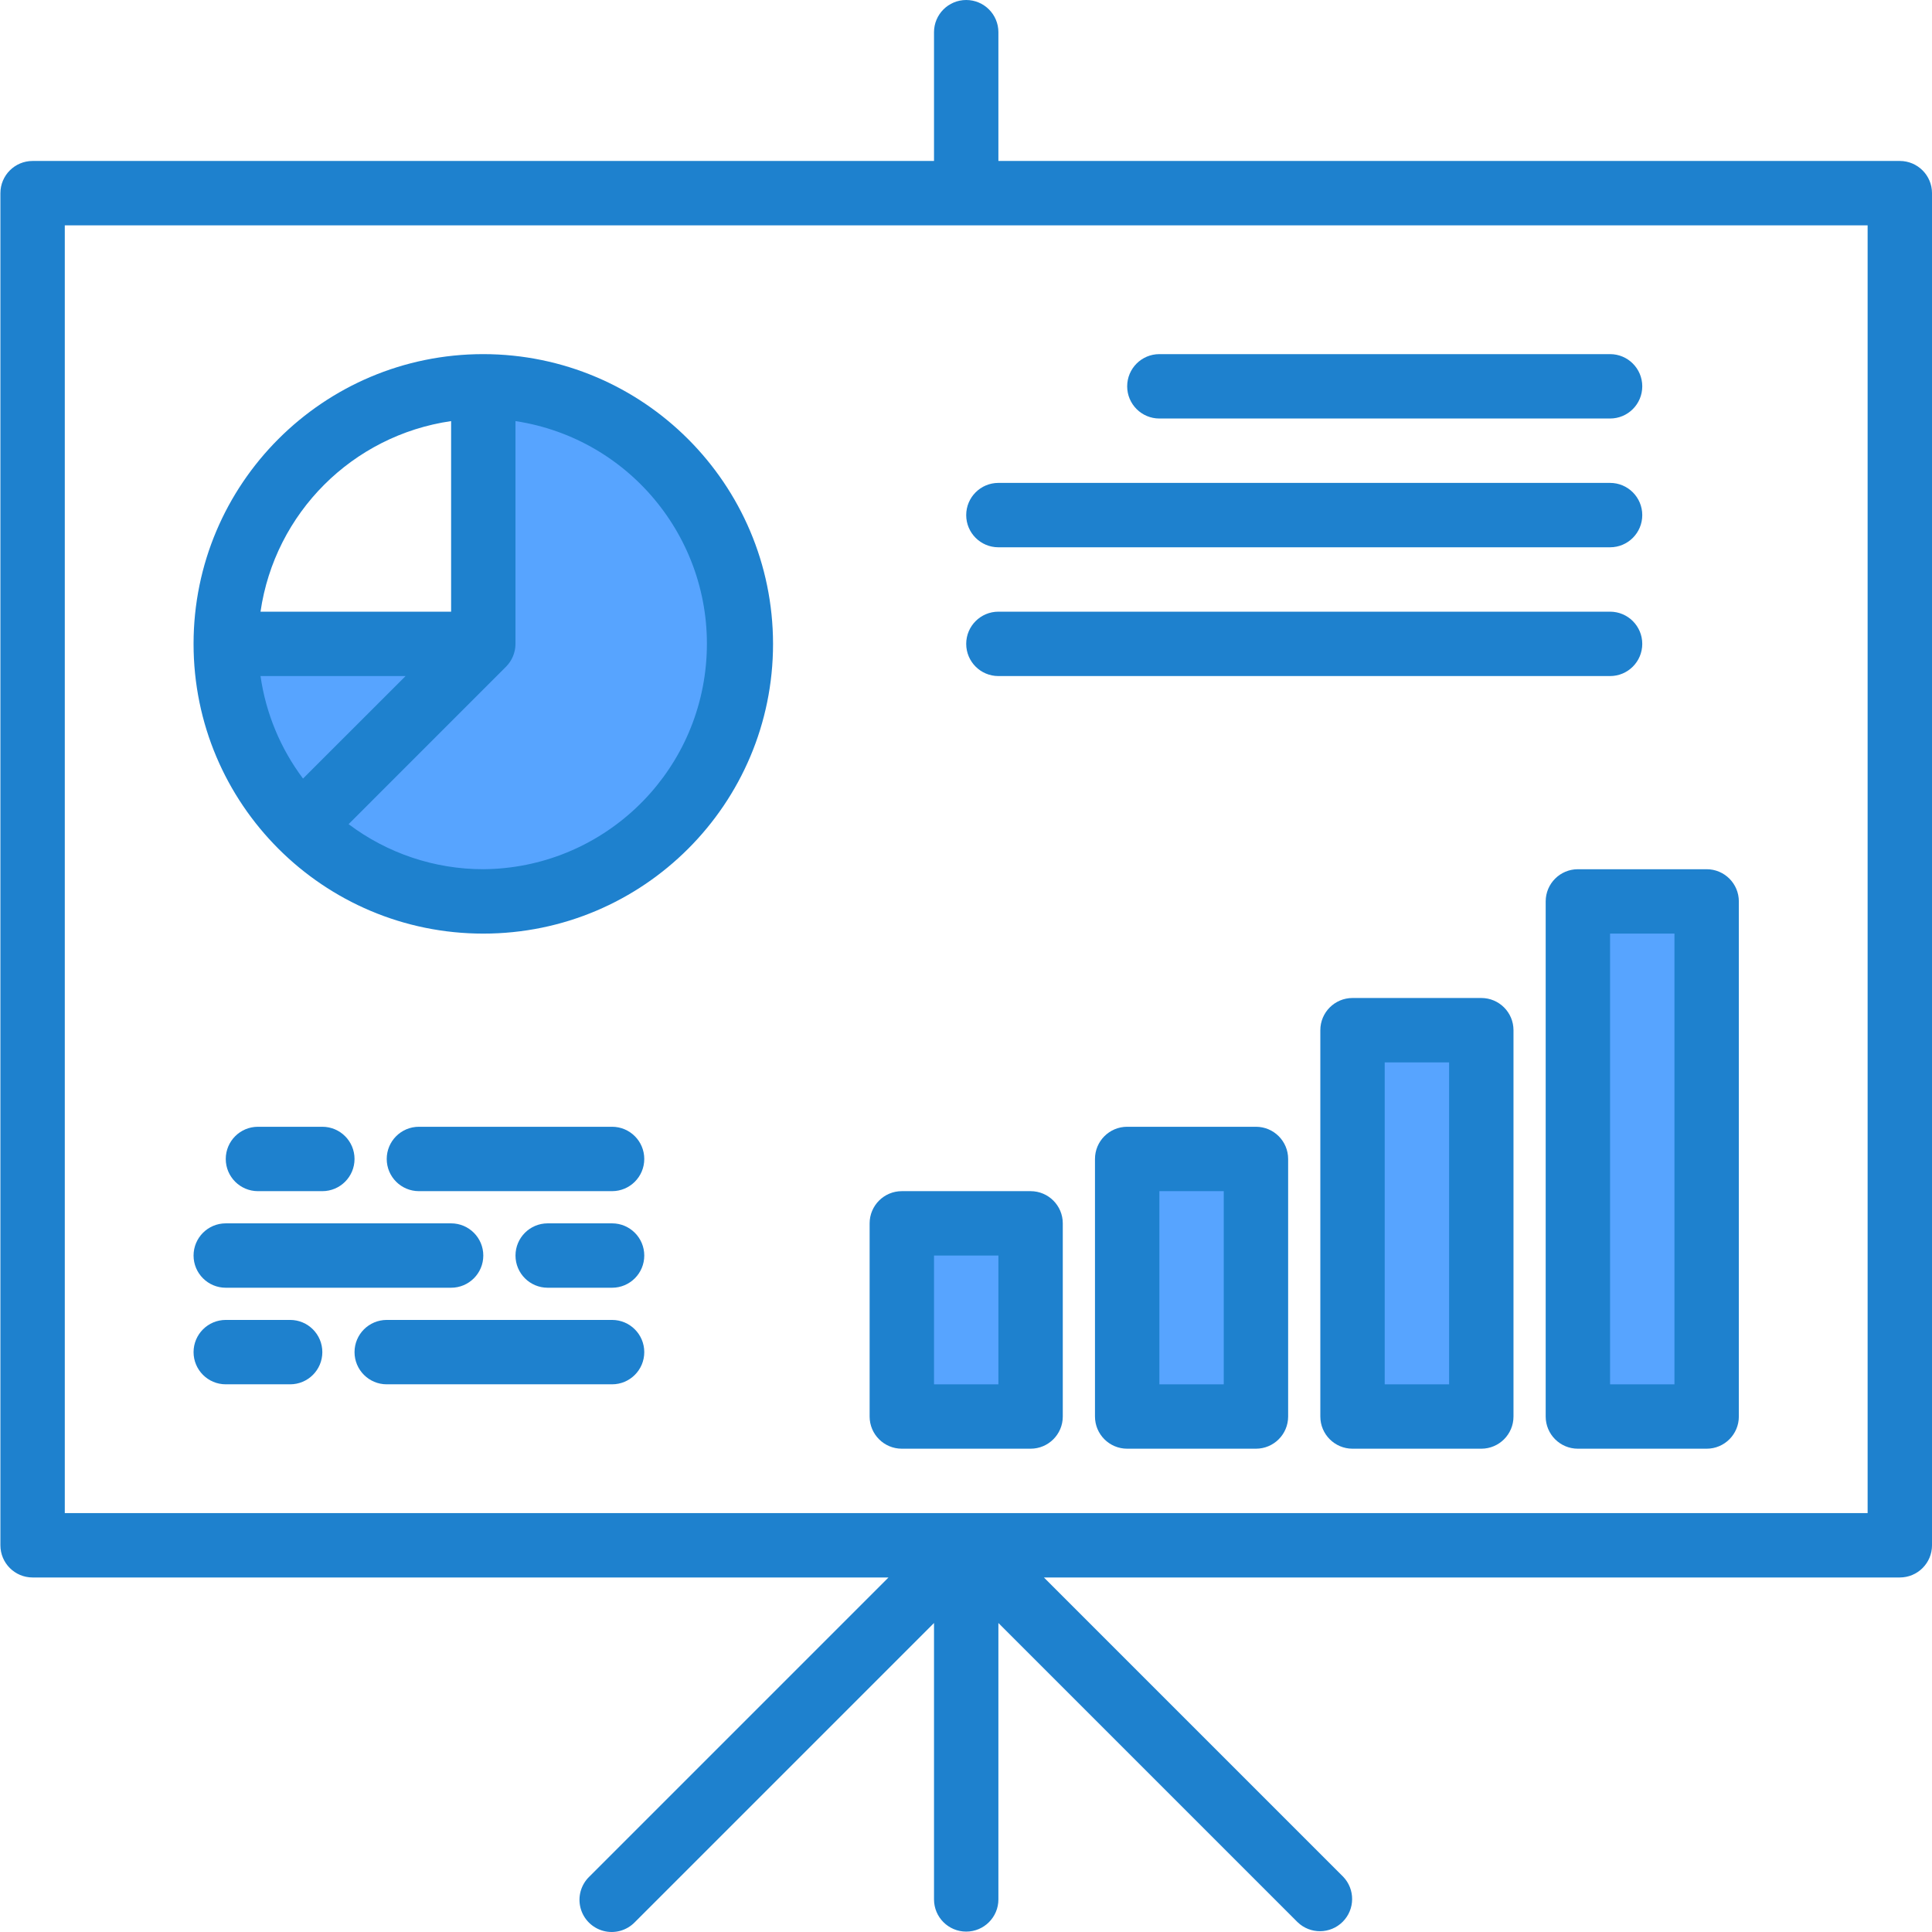 <svg height="480pt" viewBox="0 0 480 480.098" width="480pt" xmlns="http://www.w3.org/2000/svg"><path d="m120.051 96v64l-45.227 45.223 45.227-45.223h-64c0 35.348 28.652 64 64 64 35.344 0 64-28.652 64-64s-28.656-64-64-64zm0 0" fill="#57a4ff"/><path d="m224.051 304h32v48h-32zm0 0" fill="#57a4ff"/><path d="m280.051 288h32v64h-32zm0 0" fill="#57a4ff"/><path d="m336.051 256h32v96h-32zm0 0" fill="#57a4ff"/><path d="m392.051 224h32v128h-32zm0 0" fill="#57a4ff"/><g fill="#1e81ce"><path d="m472.051 40h-224v-32c0-4.418-3.582-8-8-8s-8 3.582-8 8v32h-224c-4.418 0-8 3.582-8 8v336c0 4.418 3.582 8 8 8h212.688l-74.344 74.344c-2.082 2.008-2.914 4.984-2.184 7.781.734 2.797 2.918 4.98 5.715 5.711 2.797.734 5.77-.102 7.781-2.18l74.344-74.344v68.688c0 4.418 3.582 8 8 8s8-3.582 8-8v-68.688l74.344 74.344c3.137 3.031 8.129 2.988 11.215-.098 3.086-3.086 3.129-8.074.098-11.215l-74.348-74.344h212.691c4.418 0 8-3.582 8-8v-336c0-4.418-3.582-8-8-8zm-8 336h-448v-320h448zm0 0"/><path d="m120.051 88c-39.766 0-72 32.234-72 72s32.234 72 72 72c39.762 0 72-32.234 72-72-.047-39.746-32.254-71.957-72-72zm-44.801 105.473c-5.605-7.469-9.238-16.23-10.562-25.473h36.051zm36.801-88.832v47.359h-47.363c3.566-24.527 22.832-43.793 47.363-47.359zm8 111.359c-12.078 0-23.828-3.934-33.473-11.199l39.117-39.121c1.504-1.512 2.348-3.551 2.355-5.68v-55.359c28.871 4.395 49.516 30.242 47.422 59.375-2.09 29.129-26.219 51.758-55.422 51.984zm0 0"/><path d="m288.051 104h112c4.418 0 8-3.582 8-8s-3.582-8-8-8h-112c-4.418 0-8 3.582-8 8s3.582 8 8 8zm0 0"/><path d="m248.051 136h152c4.418 0 8-3.582 8-8s-3.582-8-8-8h-152c-4.418 0-8 3.582-8 8s3.582 8 8 8zm0 0"/><path d="m400.051 168c4.418 0 8-3.582 8-8s-3.582-8-8-8h-152c-4.418 0-8 3.582-8 8s3.582 8 8 8zm0 0"/><path d="m256.051 296h-32c-4.418 0-8 3.582-8 8v48c0 4.418 3.582 8 8 8h32c4.418 0 8-3.582 8-8v-48c0-4.418-3.582-8-8-8zm-8 48h-16v-32h16zm0 0"/><path d="m312.051 280h-32c-4.418 0-8 3.582-8 8v64c0 4.418 3.582 8 8 8h32c4.418 0 8-3.582 8-8v-64c0-4.418-3.582-8-8-8zm-8 64h-16v-48h16zm0 0"/><path d="m368.051 248h-32c-4.418 0-8 3.582-8 8v96c0 4.418 3.582 8 8 8h32c4.418 0 8-3.582 8-8v-96c0-4.418-3.582-8-8-8zm-8 96h-16v-80h16zm0 0"/><path d="m384.051 224v128c0 4.418 3.582 8 8 8h32c4.418 0 8-3.582 8-8v-128c0-4.418-3.582-8-8-8h-32c-4.418 0-8 3.582-8 8zm16 8h16v112h-16zm0 0"/><path d="m80.051 296c4.418 0 8-3.582 8-8s-3.582-8-8-8h-16c-4.418 0-8 3.582-8 8s3.582 8 8 8zm0 0"/><path d="m152.051 280h-48c-4.418 0-8 3.582-8 8s3.582 8 8 8h48c4.418 0 8-3.582 8-8s-3.582-8-8-8zm0 0"/><path d="m48.051 312c0 4.418 3.582 8 8 8h56c4.418 0 8-3.582 8-8s-3.582-8-8-8h-56c-4.418 0-8 3.582-8 8zm0 0"/><path d="m152.051 304h-16c-4.418 0-8 3.582-8 8s3.582 8 8 8h16c4.418 0 8-3.582 8-8s-3.582-8-8-8zm0 0"/><path d="m72.051 328h-16c-4.418 0-8 3.582-8 8s3.582 8 8 8h16c4.418 0 8-3.582 8-8s-3.582-8-8-8zm0 0"/><path d="m152.051 328h-56c-4.418 0-8 3.582-8 8s3.582 8 8 8h56c4.418 0 8-3.582 8-8s-3.582-8-8-8zm0 0"/></g></svg>